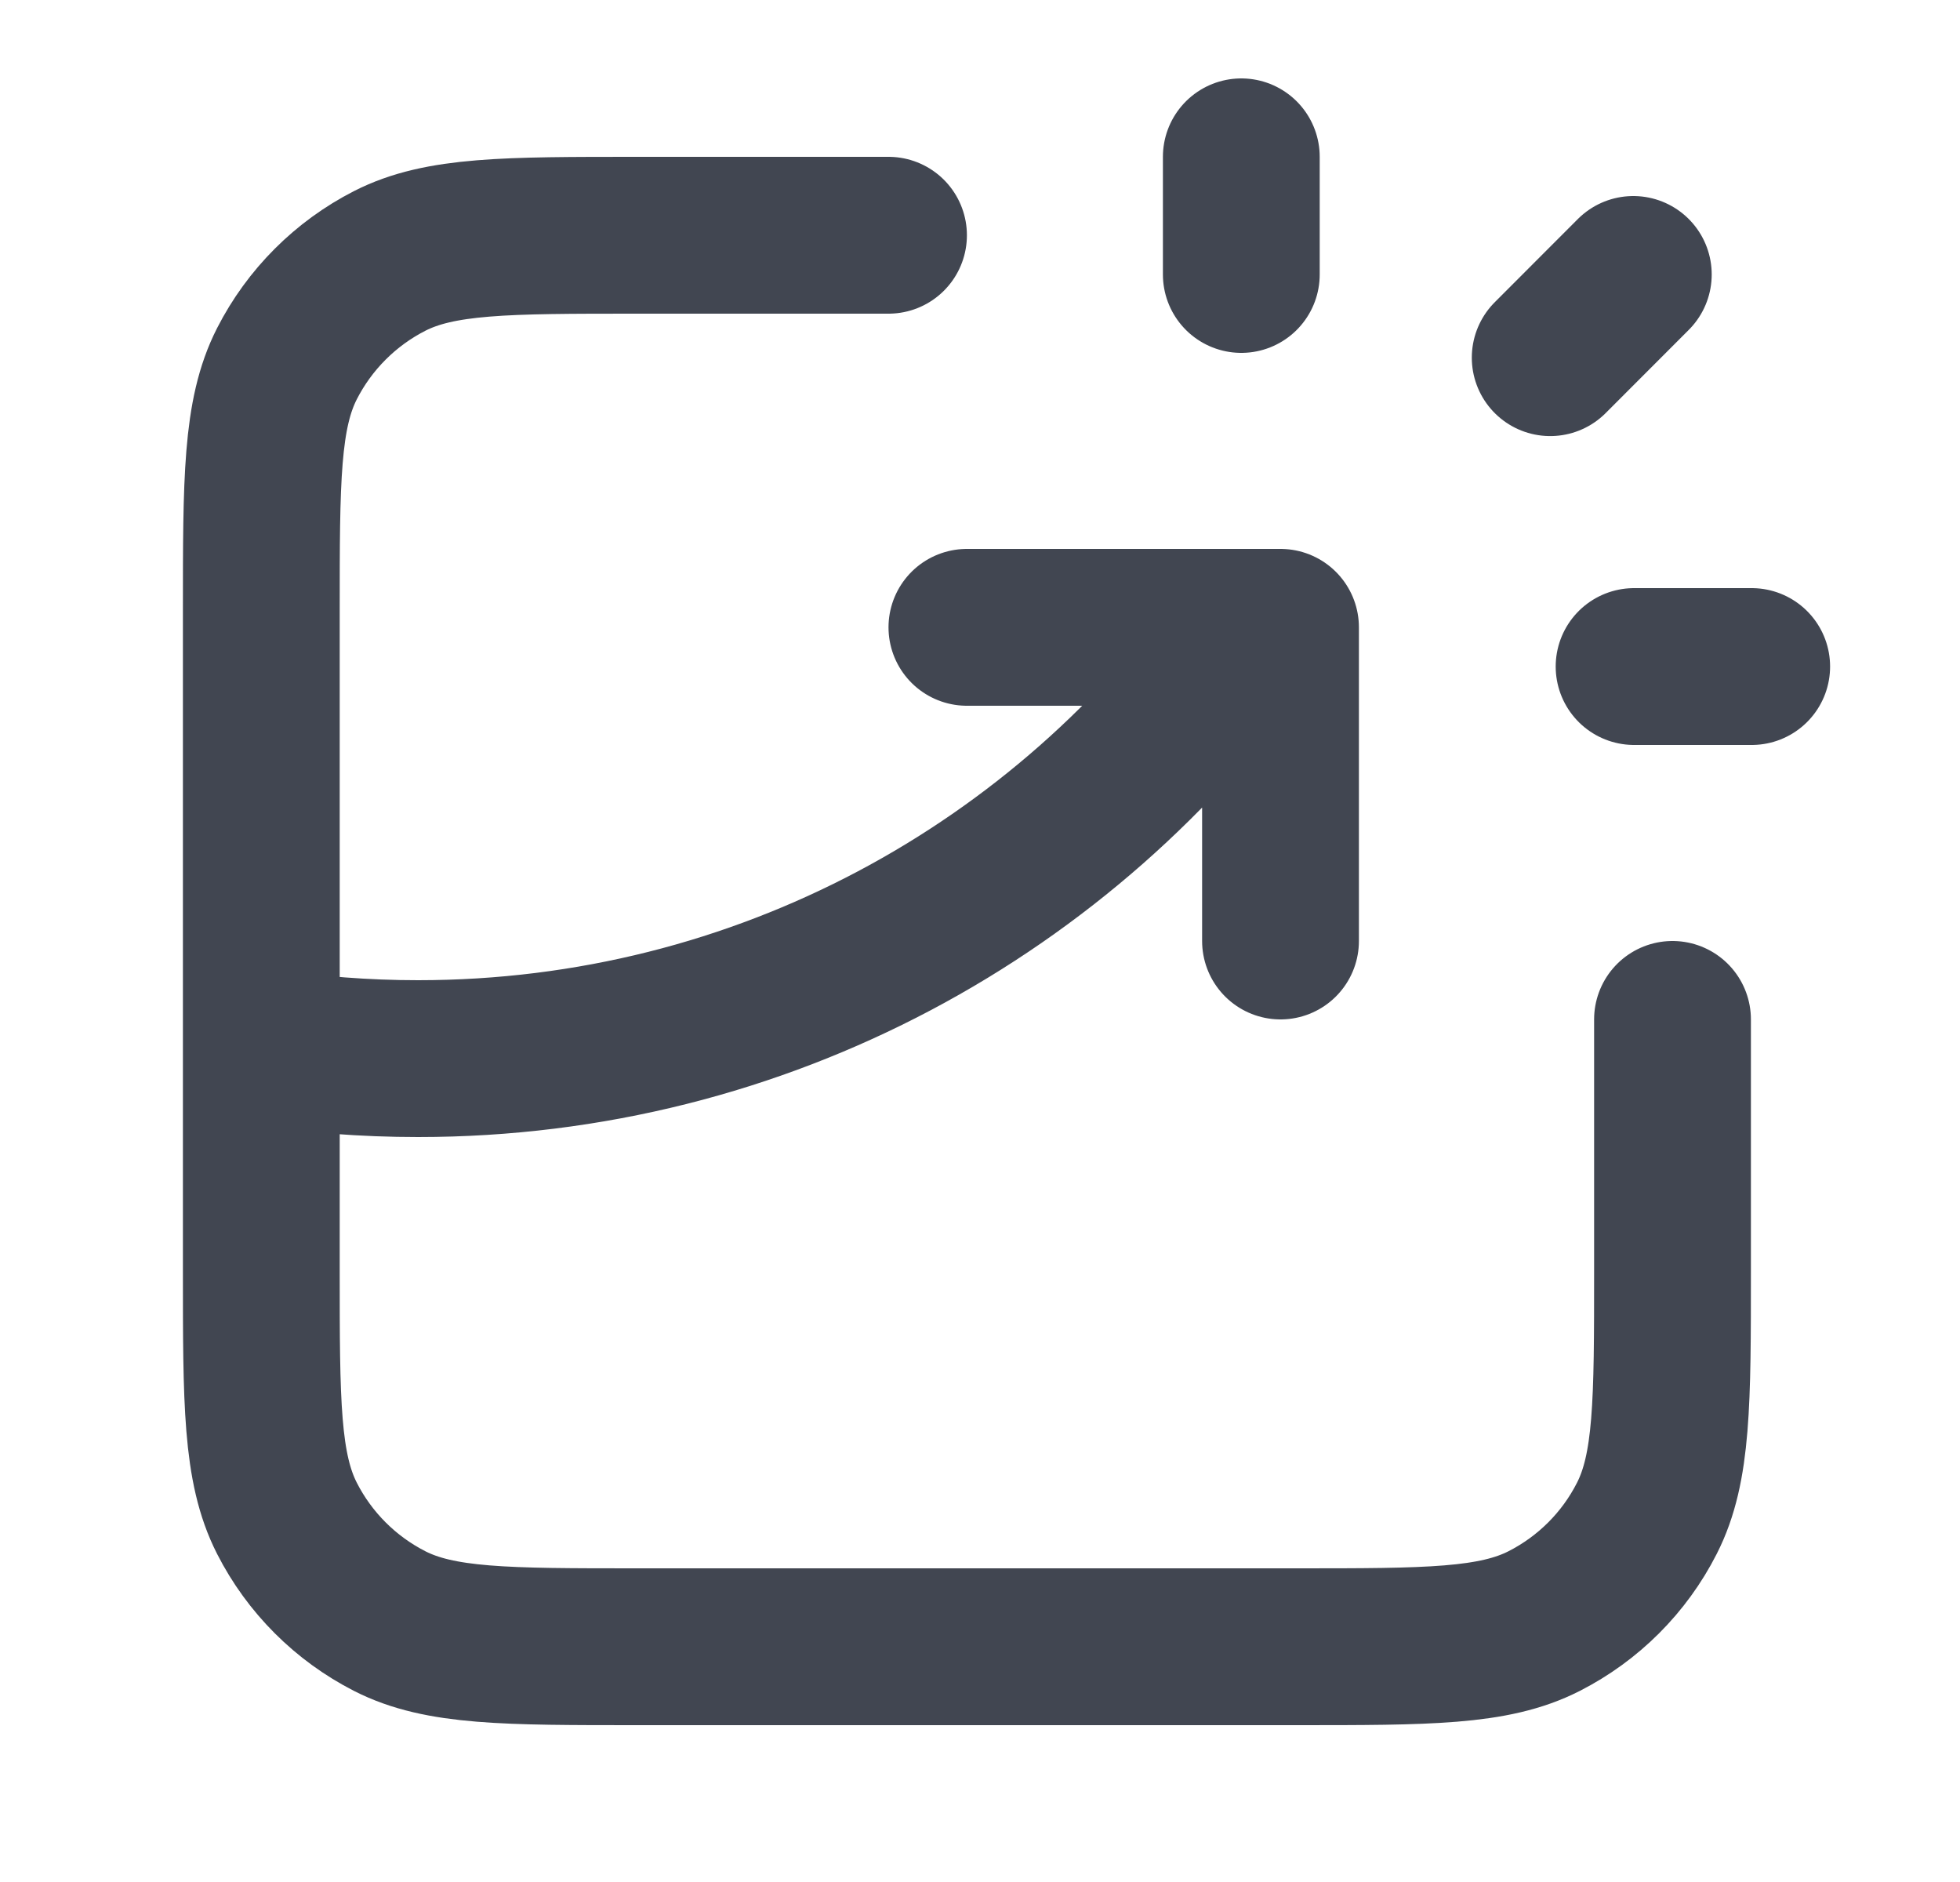 <svg xmlns="http://www.w3.org/2000/svg" width="25" height="24" viewBox="0 0 25 24" fill="none">
  <path d="M11.333 3H8.133C6.453 3 5.613 3 4.971 3.327C4.407 3.615 3.948 4.074 3.66 4.638C3.333 5.28 3.333 6.12 3.333 7.8V16.2C3.333 17.88 3.333 18.72 3.66 19.362C3.948 19.927 4.407 20.385 4.971 20.673C5.613 21 6.453 21 8.133 21H16.533C18.213 21 19.053 21 19.695 20.673C20.26 20.385 20.719 19.927 21.006 19.362C21.333 18.72 21.333 17.88 21.333 16.2V13M12.333 8H16.333V12M15.833 3.5V2M19.773 4.561L20.833 3.5M20.843 8.5H22.343M3.333 13.347C3.985 13.448 4.653 13.5 5.333 13.5C9.72 13.5 13.599 11.328 15.953 8" stroke="#414651" stroke-width="2" stroke-linecap="round" stroke-linejoin="round"/>
</svg>